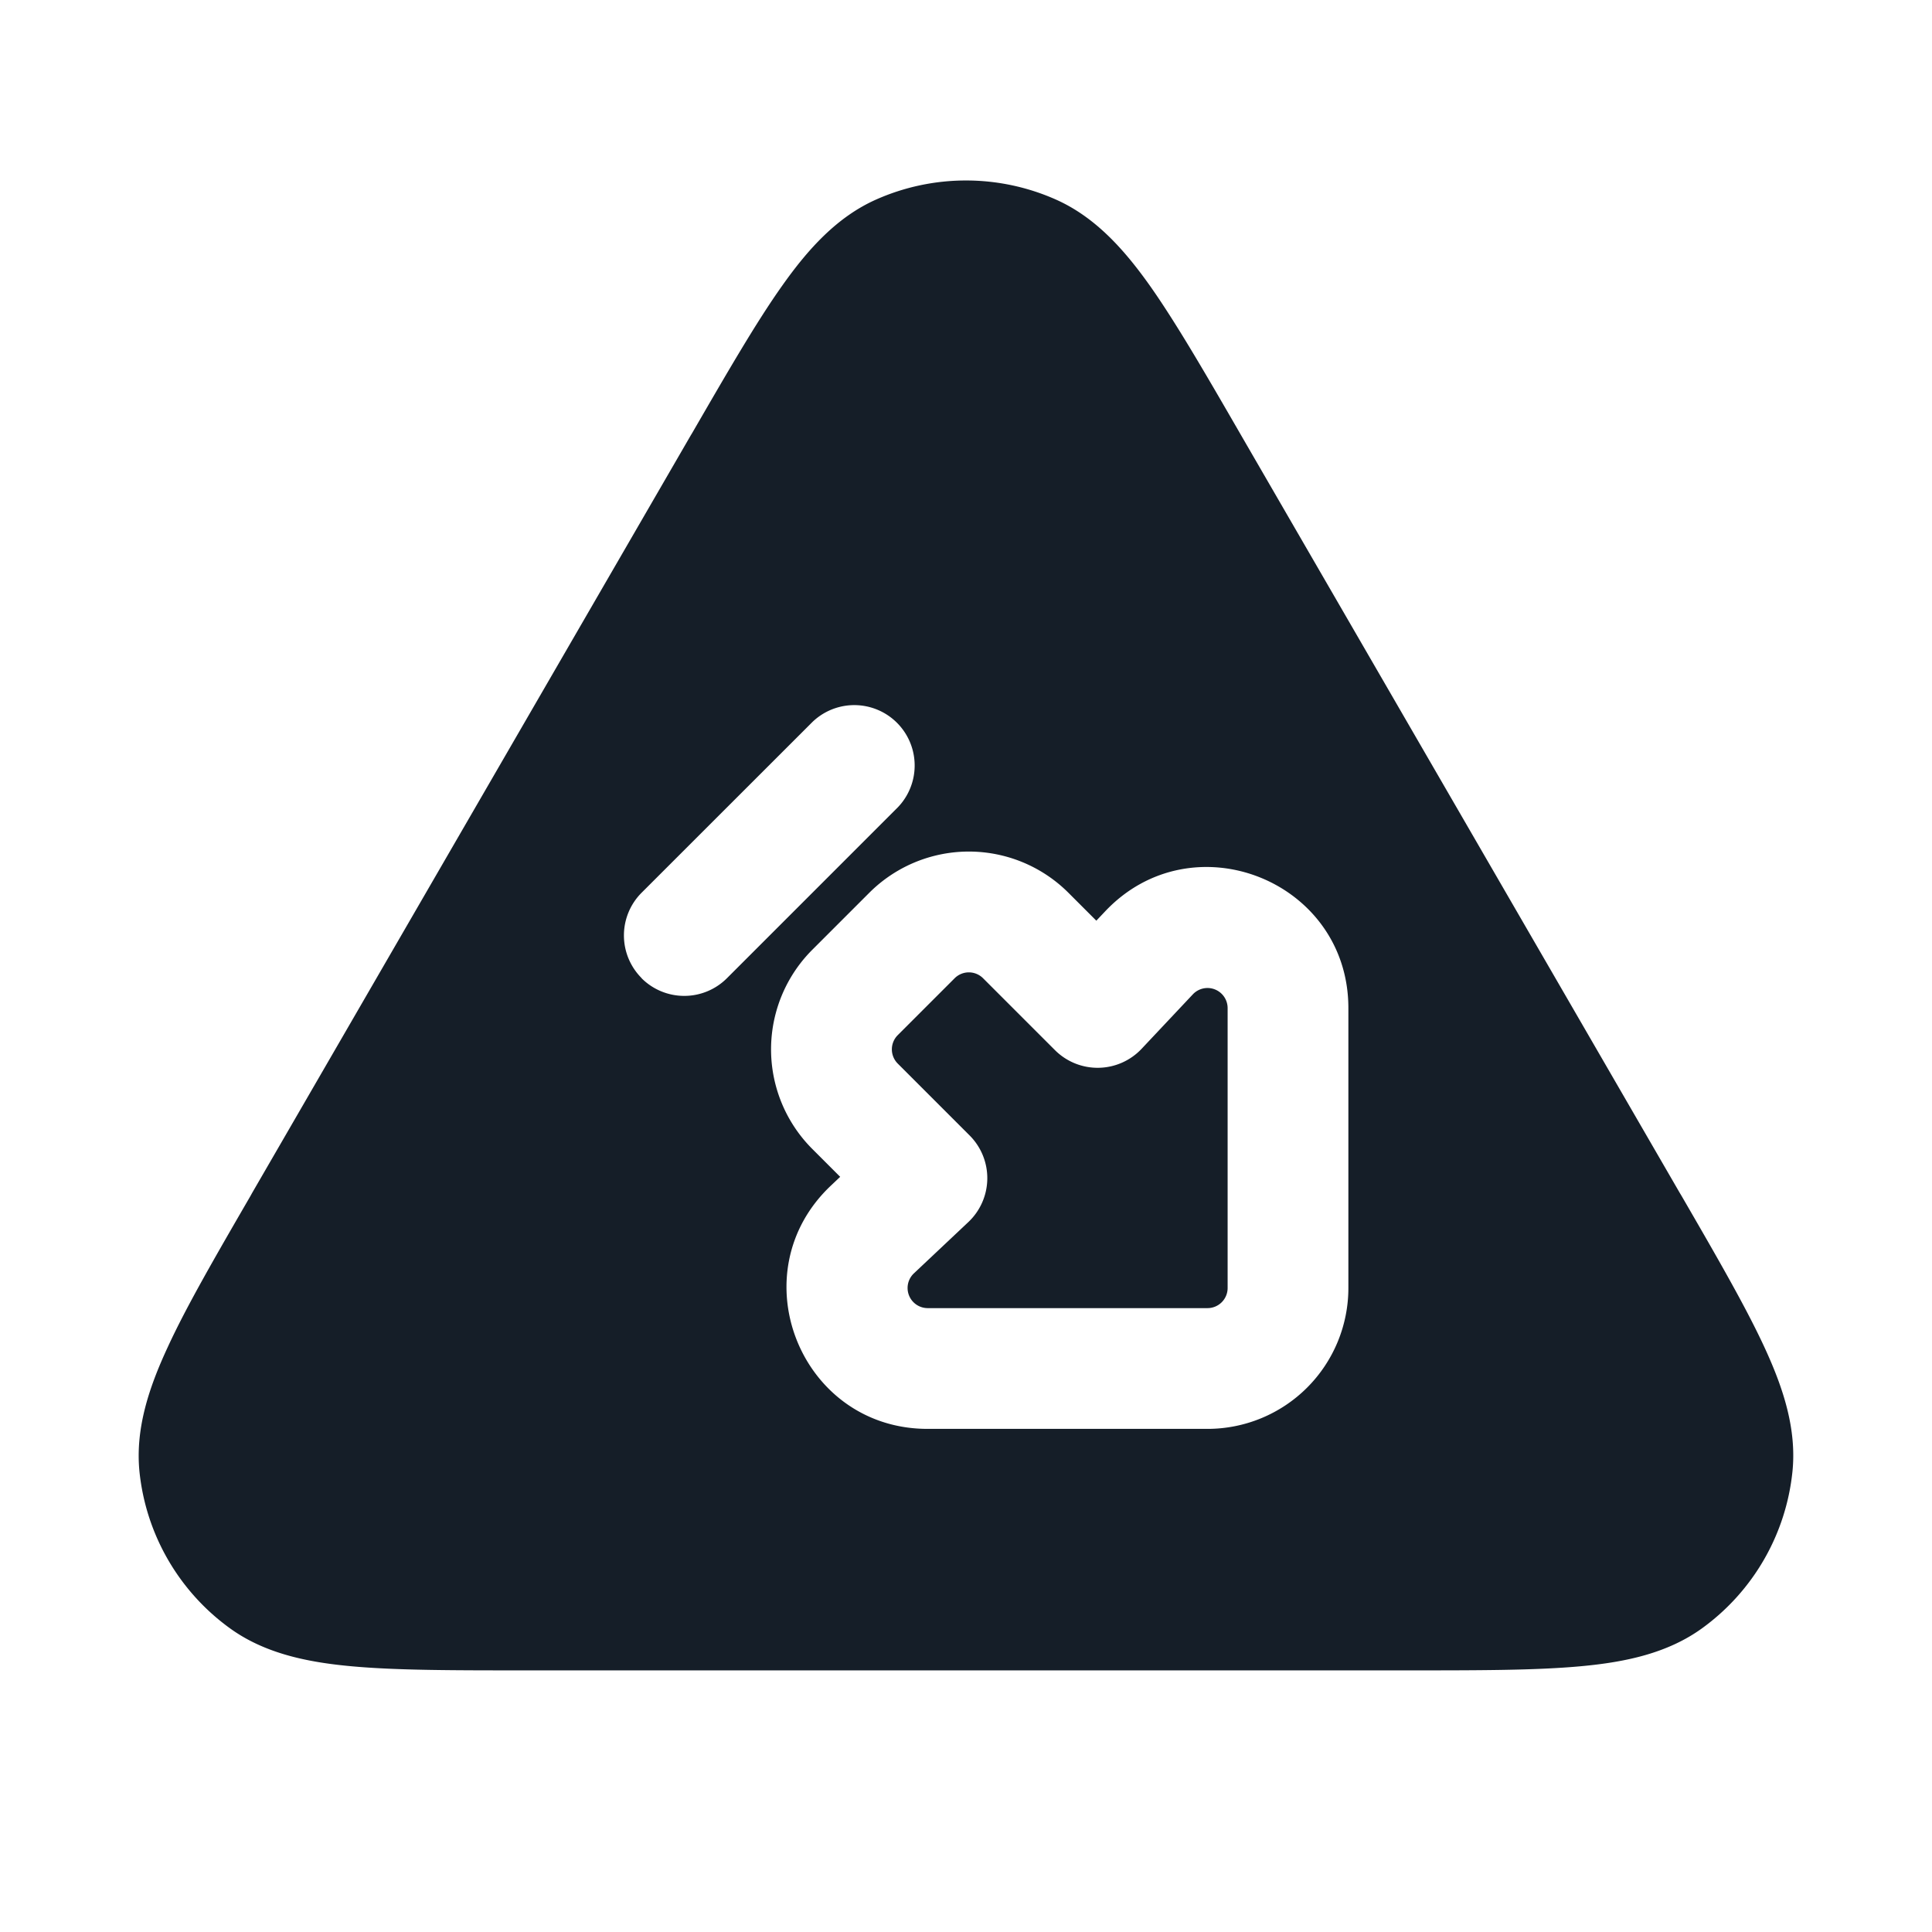 <svg xmlns="http://www.w3.org/2000/svg" viewBox="0 0 24 24"><path fill="#151E28" d="M13.117 2.479c.485.216.844.614 1.168 1.071.321.455.676 1.067 1.114 1.825l.019.033 5.45 9.413.02.033c.44.76.796 1.375 1.03 1.881.236.51.403 1.021.348 1.55a2.75 2.75 0 0 1-1.118 1.939c-.43.313-.955.424-1.515.475-.555.051-1.267.051-2.145.051H6.512c-.878 0-1.589 0-2.145-.051-.559-.051-1.085-.162-1.515-.475a2.749 2.749 0 0 1-1.119-1.938c-.054-.53.113-1.04.35-1.55.233-.507.59-1.122 1.03-1.882l.018-.033 5.45-9.413.02-.033c.438-.757.793-1.371 1.115-1.825.323-.457.682-.855 1.167-1.071a2.75 2.75 0 0 1 2.234 0ZM15 17.75A1.75 1.75 0 0 0 16.75 16v-3.477c0-1.585-1.94-2.353-3.025-1.198l-.106.112-.346-.346a1.75 1.75 0 0 0-2.475 0l-.707.707a1.75 1.75 0 0 0 0 2.475l.346.346-.112.106c-1.155 1.086-.387 3.025 1.198 3.025Zm.25-1.75a.25.25 0 0 1-.25.25h-3.477a.25.25 0 0 1-.17-.432l.675-.636a.75.75 0 0 0 .017-1.077l-.893-.893a.25.25 0 0 1 0-.353l.707-.707a.25.25 0 0 1 .353 0l.893.893a.75.75 0 0 0 1.077-.017l.636-.676a.25.25 0 0 1 .432.171Zm-7.28-3.848a.75.75 0 0 0 1.06 0l2.122-2.122a.75.75 0 0 0-1.061-1.06L7.97 11.09a.75.75 0 0 0 0 1.06Z"/></svg>